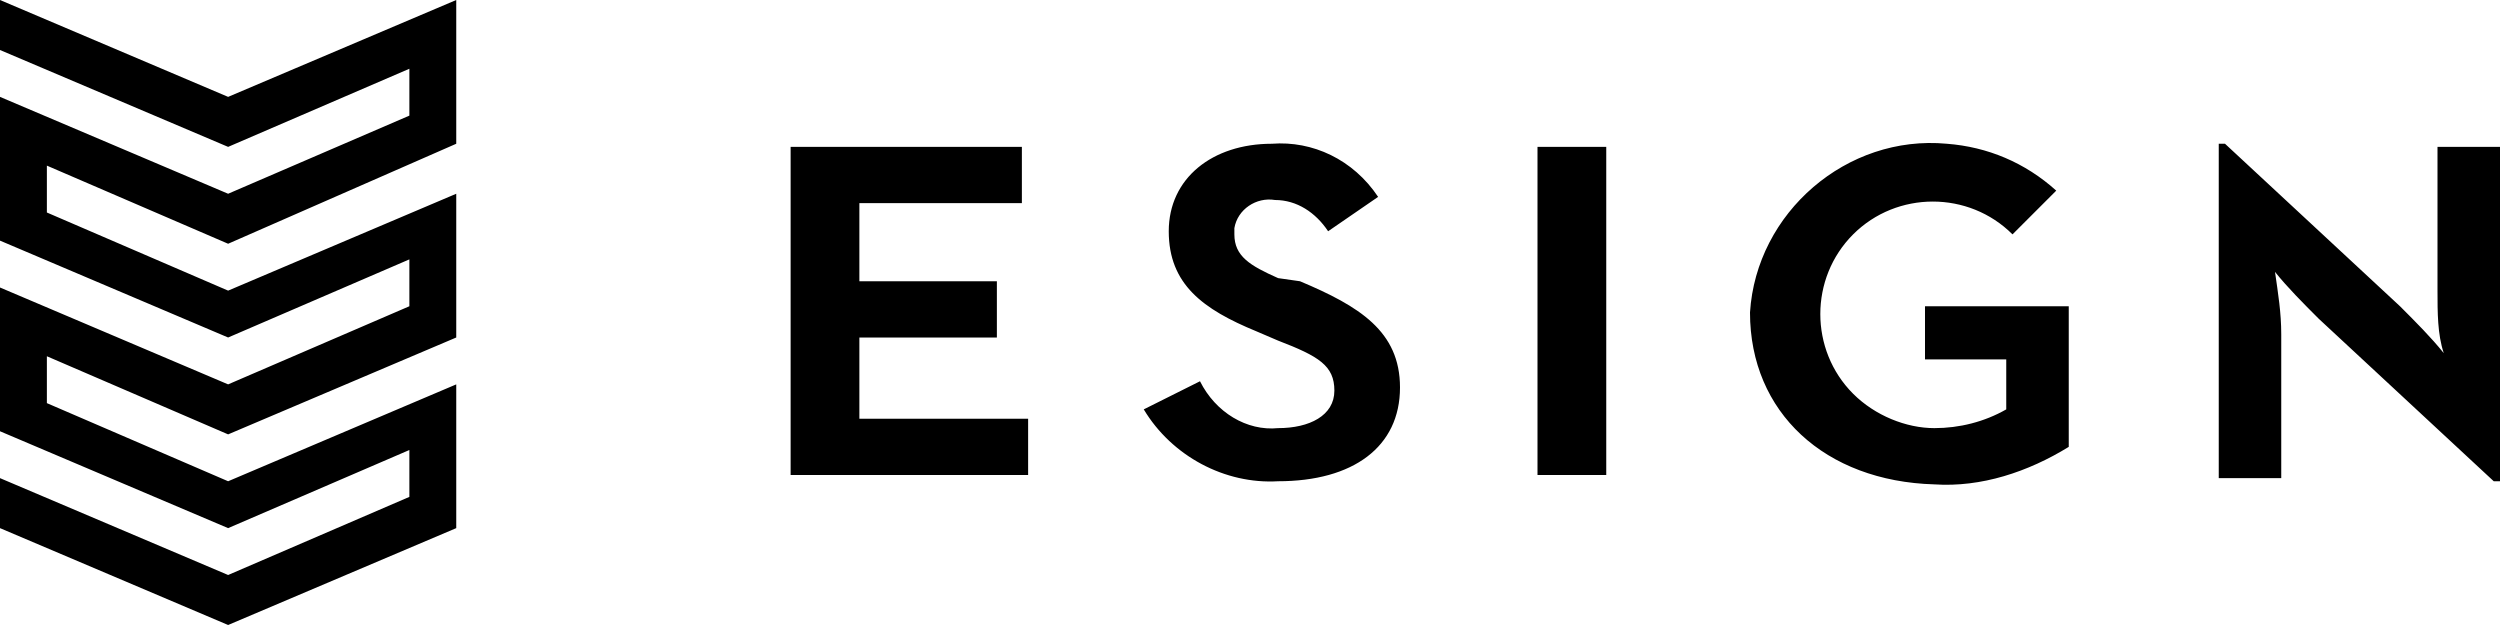 <svg xmlns="http://www.w3.org/2000/svg" viewBox="0 0 80 20"><path d="M14.6 4.6L7.3 7.8 1.5 5.3v1.5l5.8 2.5 7.3-3.1v4.6l-7.3 3.1-5.8-2.5v1.5l5.8 2.5 7.3-3.1v4.6L7.3 20 0 16.9v-1.6l7.3 3.1 5.8-2.5v-1.5l-5.8 2.5L0 13.8V9.2l7.3 3.1 5.8-2.5V8.3l-5.8 2.5L0 7.7V3.1l7.3 3.1 5.8-2.5V2.2L7.3 4.7 0 1.6V0l7.3 3.1L14.6 0v4.6zm10.7.1h7.4v1.8h-5.2V9h4.4v1.8h-4.4v2.6h5.4v1.8h-7.6V4.7zm11.3 8.4l1.8-.9c.5 1 1.5 1.6 2.5 1.5 1 0 1.8-.4 1.8-1.2s-.5-1.1-1.8-1.6l-.7-.3c-1.7-.7-2.8-1.5-2.8-3.2s1.4-2.8 3.3-2.8c1.3-.1 2.6.5 3.4 1.7l-1.6 1.1c-.4-.6-1-1-1.7-1-.6-.1-1.2.3-1.3.9v.2c0 .7.5 1 1.4 1.4l.7.1c1.9.8 3.2 1.6 3.2 3.4 0 1.9-1.5 3-3.9 3-1.7.1-3.4-.8-4.3-2.3zm12.6-8.4h2.2v10.5h-2.2V4.7zM56 10c.2-3.2 3.1-5.7 6.3-5.4 1.3.1 2.5.6 3.5 1.5l-1.4 1.4c-1.4-1.4-3.7-1.4-5.1 0-1.4 1.4-1.4 3.7 0 5.1.7.7 1.7 1.1 2.6 1.1.8 0 1.6-.2 2.3-.6v-1.6h-2.6V9.8h4.6v4.5c-1.3.8-2.8 1.3-4.3 1.2-3.5-.1-5.9-2.3-5.9-5.5zm18.2.2c-.5-.5-1-1-1.4-1.5.1.7.2 1.3.2 2v4.6h-2V4.6h.2l5.6 5.2c.5.5 1 1 1.4 1.5-.2-.6-.2-1.3-.2-2V4.7h2v10.7h-.2l-5.6-5.2z"/></svg>